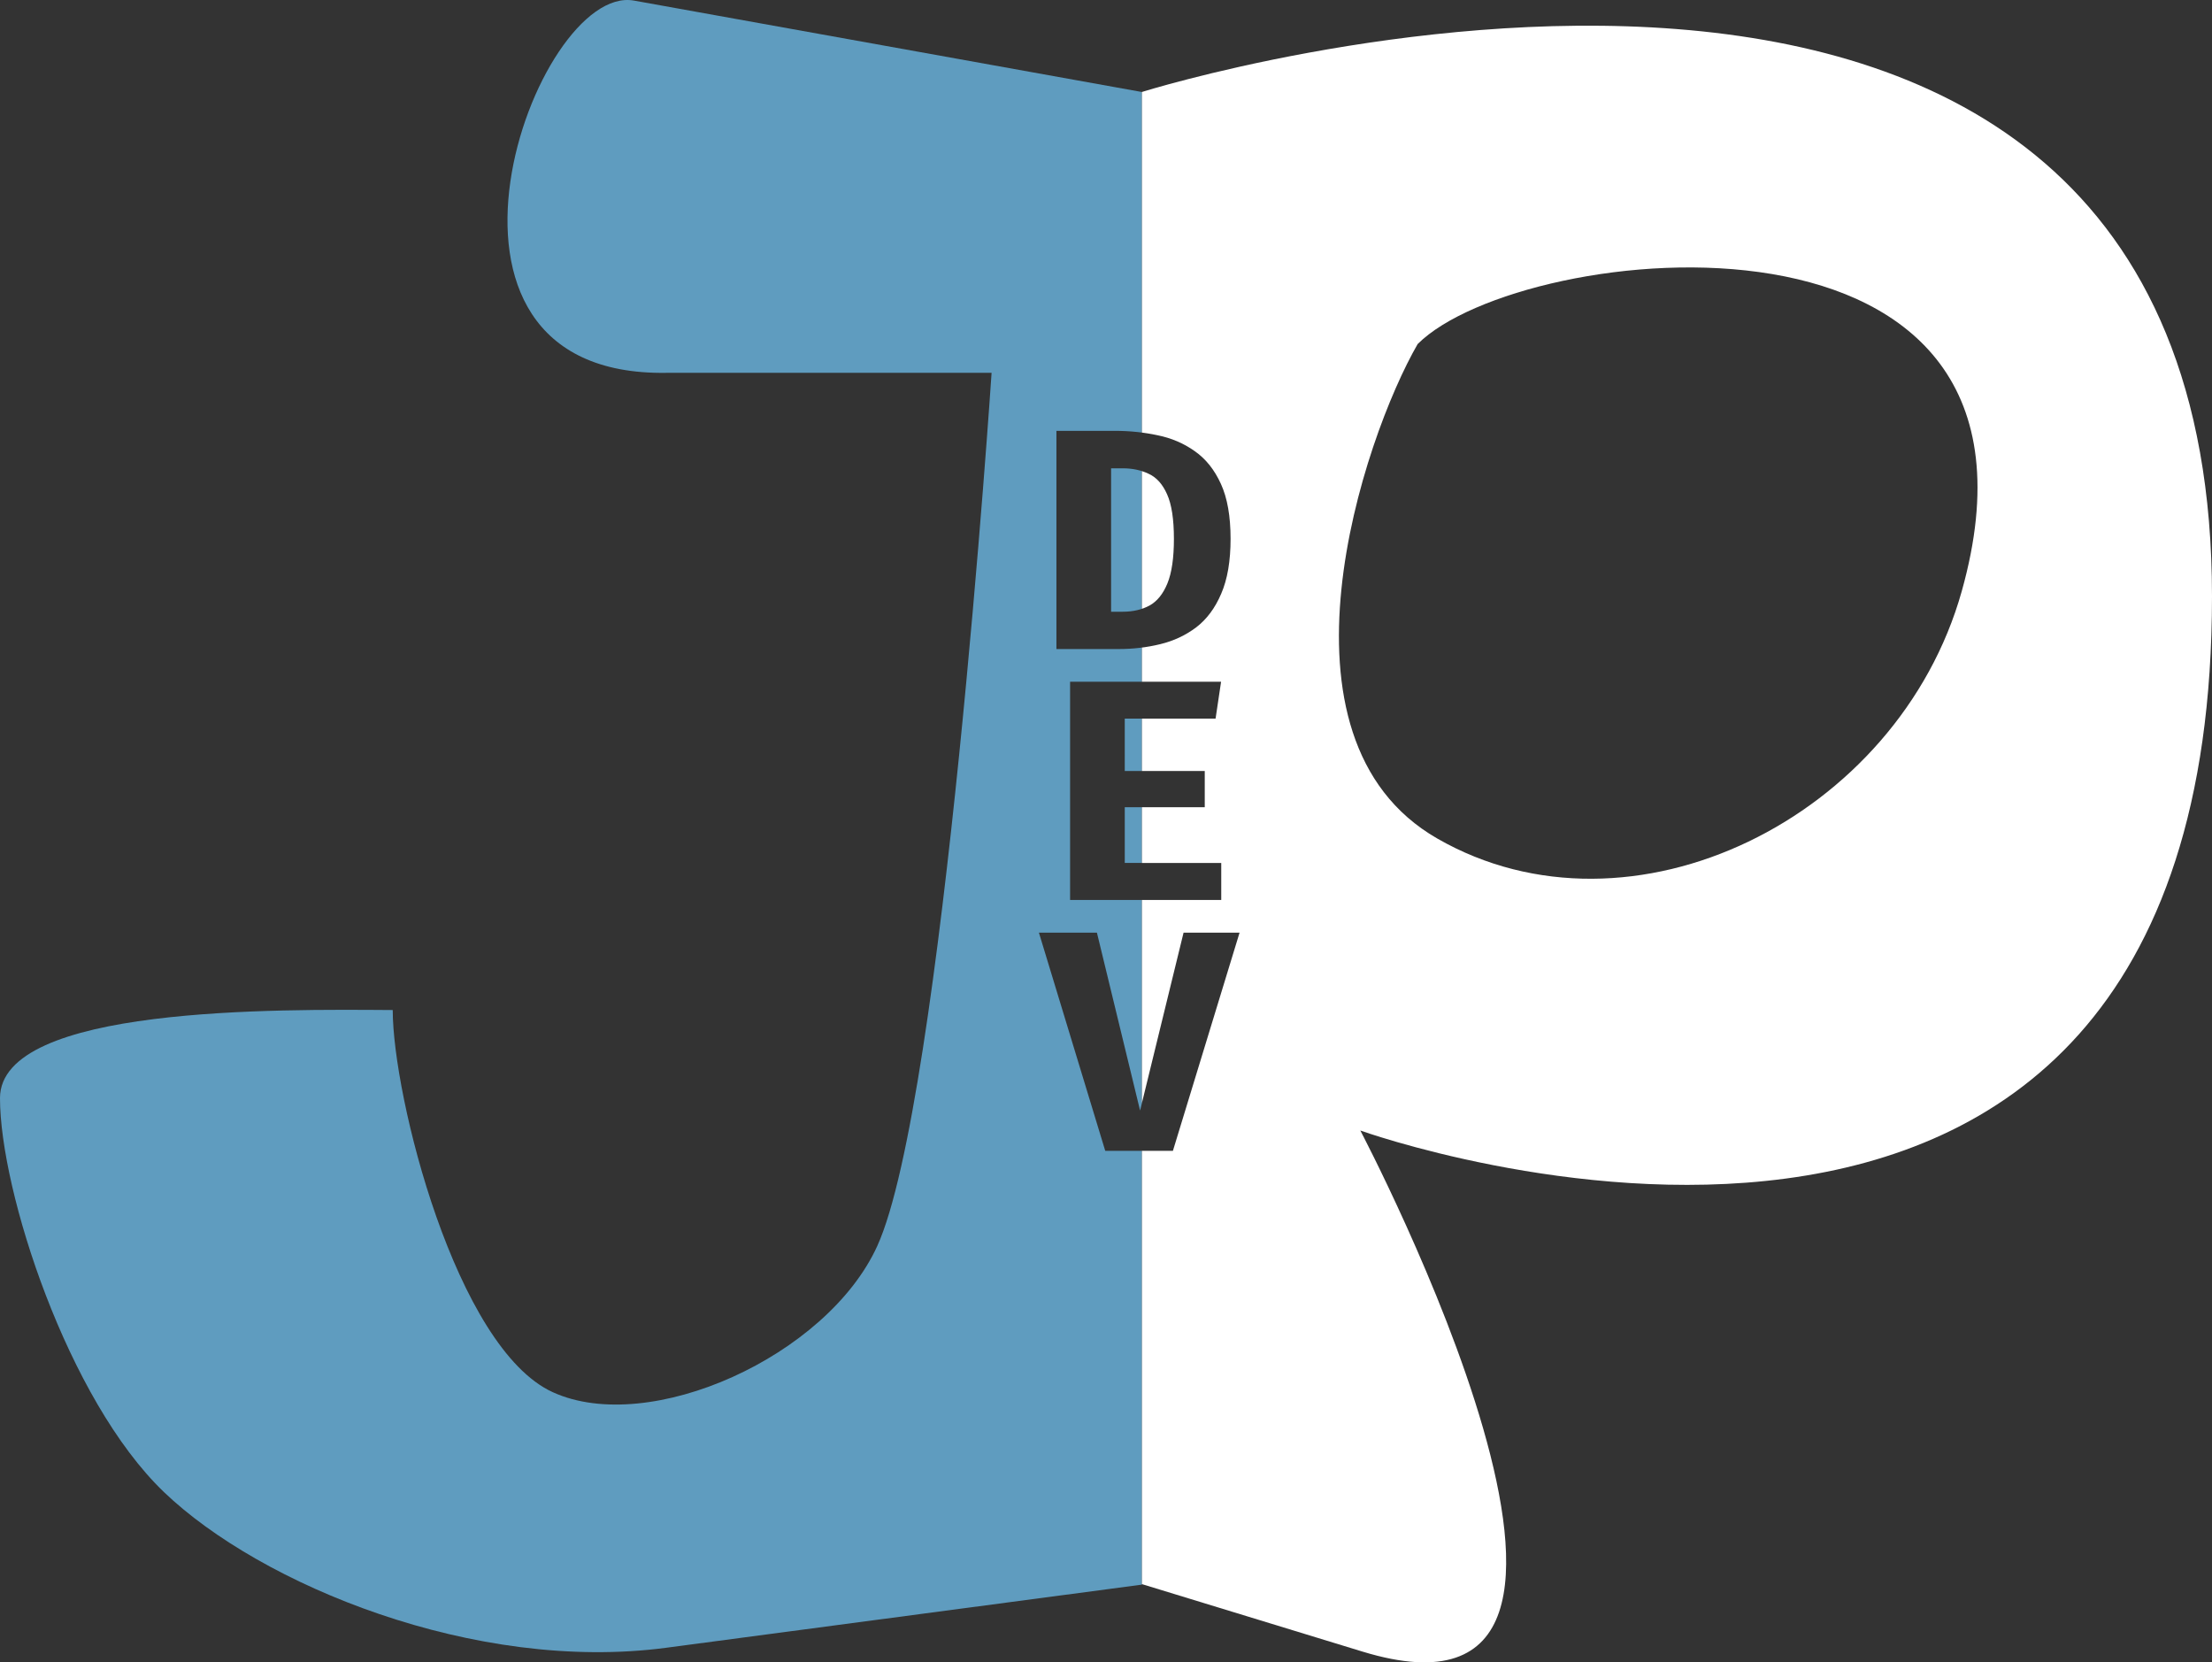 <svg version="1.1" id="jpdev_logo_svg" width="254.103" height="190.923" viewBox="0 0 254.103 190.923" xml:space="preserve" xmlns="http://www.w3.org/2000/svg" xmlns:svg="http://www.w3.org/2000/svg">
  <rect x="0" y="0" width="254.103" height="190.923" fill="#333333" stroke="none"/>
  <defs>
    <clipPath clipPathUnits="userSpaceOnUse" id="clipPathJ">
      <path d="m 204.647,261.258 h 141.179 v 199.753 H 204.647 Z m 146.363,66.886 q 0,-3.887 -1.11,-6.31 -1.11,-2.441 -3.006,-3.761 -1.876,-1.338 -4.269,-1.826 -2.374,-0.506 -4.92,-0.506 h -6.701 v 25.06 h 7.16 q 2.47,0 4.767,-0.561 2.317,-0.561 4.135,-1.935 1.819,-1.392 2.872,-3.869 1.072,-2.477 1.072,-6.292 z m -6.509,0 q 0,-3.381 -0.785,-5.117 -0.766,-1.736 -2.106,-2.35 -1.321,-0.633 -2.987,-0.633 h -1.34 v 16.472 h 1.34 q 1.742,0 3.063,-0.705 1.321,-0.723 2.068,-2.549 0.747,-1.826 0.747,-5.117 z m -5.648,20.644 h 10.434 l 0.632,-4.231 h -17.346 v 25.06 h 17.365 v -4.249 h -11.085 v -6.401 h 9.19 v -4.159 h -9.19 z m 1.761,45.017 -4.959,-20.431 h -6.663 l 7.62,25.06 h 7.773 l 7.658,-25.06 h -6.433 z" />
    </clipPath>
    <clipPath clipPathUnits="userSpaceOnUse" id="clipPathP">
      <path d="M 335.824,264.208 H 468.75 V 462.181 H 335.824 Z M 372.5,305.772 c -6.257,10.838 -17.842,45.248 2.25,56.789 22.284,12.801 52.942,-2.371 60.25,-28.393 13.305,-47.373 -50.577,-40.319 -62.5,-28.396 z m -21.491,22.373 q 0,-3.887 -1.11,-6.31 -1.11,-2.441 -3.006,-3.761 -1.876,-1.338 -4.269,-1.826 -2.374,-0.506 -4.92,-0.506 h -6.701 v 25.06 h 7.16 q 2.47,0 4.767,-0.561 2.317,-0.561 4.135,-1.935 1.819,-1.392 2.872,-3.869 1.072,-2.477 1.072,-6.292 z m -6.509,0 q 0,-3.381 -0.785,-5.117 -0.766,-1.736 -2.106,-2.35 -1.321,-0.633 -2.987,-0.633 h -1.34 v 16.472 h 1.34 q 1.742,0 3.063,-0.705 1.321,-0.723 2.068,-2.549 0.747,-1.826 0.747,-5.117 z m -5.648,20.644 h 10.434 l 0.632,-4.231 h -17.346 v 25.06 h 17.365 v -4.249 h -11.085 v -6.401 h 9.19 v -4.159 h -9.19 z m 1.761,45.017 -4.959,-20.431 h -6.663 l 7.62,25.06 h 7.773 l 7.658,-25.06 h -6.433 z" />
    </clipPath>
  </defs>
  <g transform="translate(-209.647,-266.258)">
    <g>
      <path style="display:inline;fill:#5f9cbf;fill-opacity:1" d="m 310.423,409.361 c 7.562,-16.602 13.132,-100.282 13.132,-100.282 h -37.333 c -31.5,0.5 -15.111,-44.798 -3.75,-42.754 l 58.353,10.5 v 171.429 l -54.639,7.25 c -21.987,2.917 -46.61,-7.25 -57.7,-17.875 -11.09,-10.625 -18.84,-34.623 -18.84,-45.247 0,-10.624 31.993,-10.205 45.115,-10.12 0,9.905 7.25,38.81 18.383,43.889 11.133,5.079 31.514,-4.133 37.279,-16.79 z" id="pathJ" clip-path="url(#clipPathJ)" />
      <path style="display:inline;fill:#ffffff;fill-opacity:1" d="m 340.824,276.82 v 171.375 l 25.34,7.75 c 37.279,11.402 -0.25,-59.847 -0.25,-59.847 0,0 97.836,35.152 97.836,-61.348 0,-96.5 -122.926,-57.93 -122.926,-57.93 z" id="pathP" clip-path="url(#clipPathP)" />
    </g>
  </g>
</svg>
